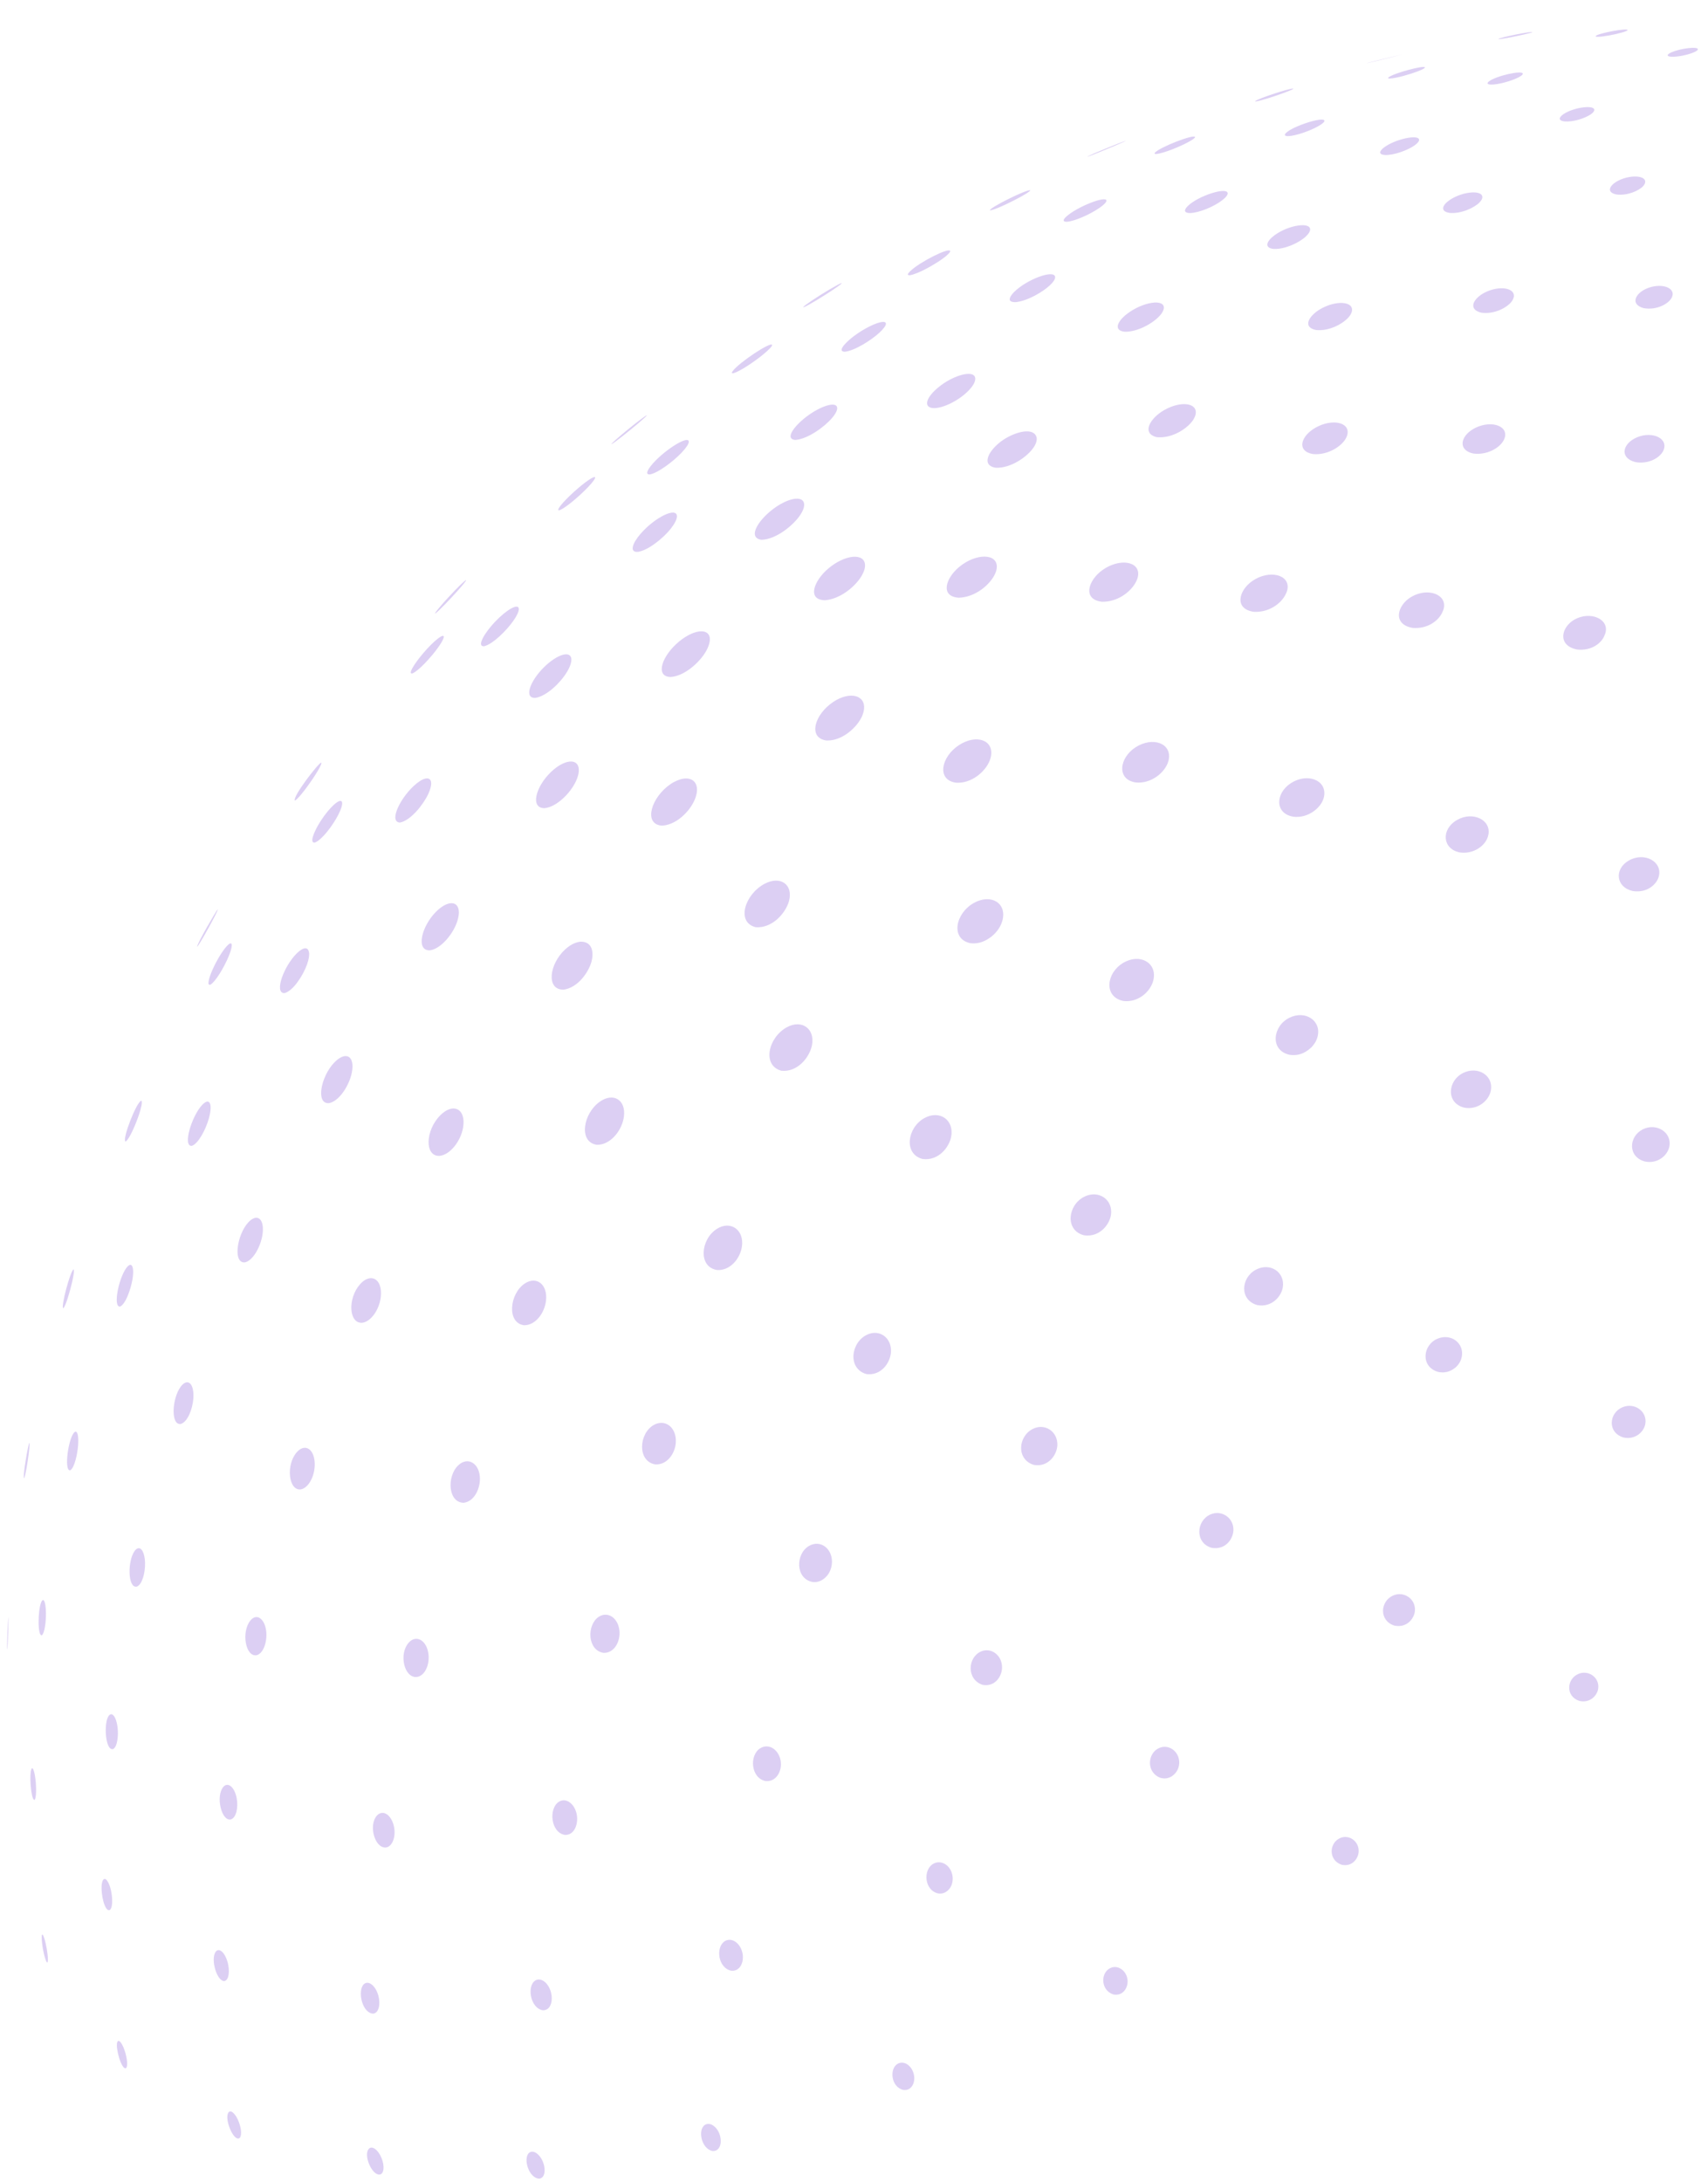 <svg width="238" height="304" viewBox="0 0 238 304" fill="none" xmlns="http://www.w3.org/2000/svg">
<path opacity="0.51" fill-rule="evenodd" clip-rule="evenodd" d="M75.165 303.506C76.005 303.374 75.999 302.175 75.726 301.365C75.303 300.113 74.283 299.39 73.704 299.932C72.858 300.723 73.707 303.491 75.161 303.506L75.162 303.507C75.162 303.506 75.162 303.506 75.162 303.506L75.162 303.506C75.162 303.506 75.163 303.507 75.163 303.506L75.163 303.506L75.164 303.506C75.164 303.506 75.164 303.506 75.164 303.506L75.165 303.506ZM99.281 299.654C100.246 299.729 100.596 298.68 100.367 297.666C100.078 296.387 99.008 295.55 98.246 296.007C97.192 296.638 97.695 299.339 99.281 299.654ZM52.925 302.934C53.51 302.829 53.622 301.757 53.166 300.639C52.683 299.456 51.812 298.841 51.373 299.375C50.624 300.286 51.842 303.08 52.925 302.934ZM125.883 291.151C126.988 291.291 127.55 290.187 127.364 289.109C127.142 287.817 126.003 287.001 125.108 287.491C123.878 288.164 124.157 290.767 125.883 291.151ZM33.27 297.911C33.743 297.74 33.652 296.606 33.296 295.654C32.864 294.494 32.169 293.84 31.84 294.283C31.237 295.093 32.426 298.111 33.27 297.911ZM155.106 277.841C156.492 278.122 157.169 276.92 157.124 275.945C157.063 274.618 155.86 273.69 154.783 274.141C153.348 274.742 153.311 277.204 155.106 277.841ZM17.548 288.117C17.858 287.889 17.706 286.692 17.386 285.715C17.27 285.359 17.13 285.031 16.994 284.791C16.773 284.402 16.467 284.096 16.332 284.514C16.071 285.319 16.933 288.379 17.548 288.117ZM186.938 259.776C188.392 260.105 189.255 258.95 189.32 257.99C189.414 256.579 188.074 255.538 186.804 256.035C185.214 256.658 185.029 259.112 186.938 259.776ZM6.623 273.368C6.762 273.084 6.607 271.823 6.383 270.819C6.221 270.092 6.042 269.579 5.927 269.51C5.628 269.332 5.934 272.031 6.432 273.199L6.432 273.198C6.523 273.381 6.57 273.422 6.623 273.368ZM220.048 236.947C221.551 237.317 222.552 236.205 222.697 235.262C222.935 233.708 221.324 232.547 219.87 233.224C218.304 233.954 218.148 236.302 220.048 236.947ZM1.438 251.082L1.509 252.035C1.486 251.732 1.463 251.428 1.441 251.124L1.438 251.082ZM252.242 209.45C253.677 209.824 254.804 208.915 255.026 207.857C255.359 206.273 253.711 205.02 252.135 205.66C250.421 206.356 250.196 208.777 252.242 209.45ZM280.708 177.602C282.186 178 283.38 177.021 283.529 175.893C283.732 174.341 282.037 173.171 280.506 173.808C278.834 174.501 278.676 176.963 280.708 177.602ZM302.45 143.338C303.72 143.682 304.96 142.991 305.103 141.859C305.132 141.62 305.109 141.377 305.033 141.139C304.526 139.558 302.017 139.031 301.044 140.711L301.048 140.712C300.502 141.942 301.332 143.013 302.45 143.338ZM315.15 109.82C316.664 110.291 317.575 109.501 317.738 108.79C317.86 108.26 318.027 107.534 317.285 106.898C316.22 105.986 315.121 106.296 314.912 106.368C313.712 106.778 313.735 108.017 313.752 108.261C313.764 108.432 313.887 109.312 315.15 109.82ZM319.357 78.58C320.67 78.968 321.589 78.397 321.687 77.645C321.842 76.461 320.123 75.456 318.814 75.966C317.604 76.437 317.712 77.973 319.357 78.58ZM316.309 51.926C317.506 52.256 318.363 51.753 318.384 51.095C318.386 51.024 318.37 50.929 318.357 50.858L318.356 50.859L318.356 50.861C318.053 49.875 316.6 49.441 315.696 49.825C314.706 50.245 314.862 51.445 316.309 51.926ZM308.661 30.777C309.828 31.092 310.542 30.652 310.608 30.213C310.724 29.454 309.215 28.838 308.234 29.243C307.53 29.534 307.396 30.323 308.661 30.777ZM299.641 15.834C300.575 16.05 301.271 15.772 301.414 15.489C301.419 15.478 301.426 15.464 301.43 15.451L301.434 15.441L301.437 15.433C301.602 14.865 300.077 14.484 299.26 14.889C298.829 15.103 298.717 15.563 299.641 15.834ZM291.602 6.78C292.32 6.915 293.041 6.786 293.286 6.641C293.352 6.602 293.391 6.562 293.404 6.521C293.509 6.168 291.87 6.052 291.292 6.371C291.13 6.46 291.013 6.647 291.602 6.78ZM285.8 2.509C286.337 2.582 287.121 2.574 287.482 2.546C287.773 2.523 287.79 2.495 287.799 2.482C287.732 2.339 285.641 2.295 285.562 2.435C285.574 2.461 285.615 2.481 285.8 2.509ZM75.641 280.053C76.82 280.074 77.055 278.606 76.771 277.539C76.416 276.202 75.349 275.411 74.575 275.913C73.391 276.681 73.888 279.757 75.641 280.053ZM52.043 280.512C52.739 280.411 53.055 279.286 52.733 278.055C52.398 276.773 51.523 275.954 50.862 276.302C49.775 276.874 50.265 280.23 51.885 280.514L51.886 280.514C51.886 280.514 51.886 280.514 51.887 280.514C51.959 280.52 51.987 280.517 52.043 280.512ZM101.913 274.544C103.106 274.647 103.693 273.372 103.473 272.163C103.21 270.711 101.966 269.83 101.008 270.418C99.685 271.232 100.033 274.176 101.913 274.544ZM31.321 275.967C31.933 275.787 32.023 274.479 31.722 273.37C31.352 272.009 30.533 271.273 30.067 271.885C29.273 272.927 30.269 276.17 31.321 275.967ZM131.632 263.663C132.781 263.072 132.775 261.869 132.746 261.514C132.617 259.94 131.19 258.97 130.019 259.661C128.592 260.503 128.8 263.356 130.735 263.775C131.039 263.815 131.272 263.809 131.628 263.663L131.63 263.663L131.632 263.663ZM15.275 266.091C15.711 265.844 15.714 264.487 15.467 263.372C15.235 262.326 14.928 261.989 14.826 261.877L14.825 261.876L14.824 261.873C14.822 261.868 14.538 261.549 14.318 261.974C13.852 262.876 14.447 266.365 15.275 266.091ZM163.225 247.496C164.115 246.917 164.31 246.126 164.318 245.564C164.34 243.974 162.822 242.894 161.469 243.537C159.825 244.316 159.736 247.016 161.774 247.693C162.199 247.778 162.601 247.821 163.226 247.492L163.226 247.494L163.225 247.496ZM4.83 250.726C5.071 250.423 5.075 249.012 4.942 247.88C4.852 247.122 4.705 246.533 4.566 246.379C4.41 246.205 4.327 246.564 4.291 246.794C4.096 248.053 4.427 250.993 4.83 250.726ZM194.289 226.458C196.005 226.833 197.058 225.514 197.158 224.418C197.31 222.763 195.619 221.587 194.091 222.285C192.316 223.095 192.137 225.768 194.289 226.458ZM1.013 229.768C1.069 229.386 1.135 227.805 1.164 226.804L1.164 226.804C1.204 225.421 1.177 225.339 1.168 225.312C1.115 225.516 0.921 229.551 1.006 229.794L1.009 229.781L1.013 229.768ZM226.206 200.251C227.799 200.623 229.102 199.517 229.276 198.291C229.514 196.6 227.765 195.355 226.102 196.035C224.195 196.815 223.936 199.552 226.206 200.251ZM254.873 169.511C256.468 169.898 257.803 168.823 258.004 167.617C258.306 165.8 256.299 164.514 254.539 165.398C252.75 166.296 252.648 168.864 254.873 169.511ZM277.276 136.373C278.672 136.711 280.072 135.936 280.271 134.714C280.547 133.024 278.475 131.789 276.752 132.617C274.937 133.488 275.265 135.84 277.276 136.373ZM291.242 103.979C292.898 104.299 293.783 103.408 293.974 102.731C293.98 102.708 293.986 102.684 293.992 102.661C294.003 102.617 294.014 102.572 294.03 102.529C294.63 100.942 292.476 99.513 290.689 100.314C289.327 100.924 289.532 102.413 289.534 102.428C289.562 102.615 289.776 103.569 291.235 103.977L291.236 103.977L291.237 103.977L291.238 103.978L291.239 103.978L291.239 103.978L291.24 103.978L291.241 103.978L291.242 103.979ZM296.565 73.827C298.001 74.209 299.135 73.567 299.293 72.727C299.536 71.431 297.646 70.401 296.132 71.004C294.732 71.562 294.721 73.202 296.565 73.827ZM295.044 48.344C296.311 48.656 297.347 48.145 297.519 47.473C297.799 46.383 295.921 45.509 294.564 46.097C293.41 46.598 293.465 47.868 295.044 48.344ZM289.019 28.376C290.306 28.683 291.191 28.186 291.384 27.754C291.77 26.884 290.034 26.212 288.768 26.74C287.945 27.084 287.683 27.94 289.019 28.376ZM281.499 14.434C282.554 14.643 283.441 14.309 283.708 14.017C283.758 13.962 283.803 13.885 283.817 13.829C283.97 13.22 282.286 12.956 281.28 13.431C280.738 13.687 280.513 14.177 281.499 14.434ZM274.392 6.005C275.125 6.116 276.095 5.977 276.543 5.777C276.746 5.686 276.798 5.609 276.806 5.56C276.87 5.169 274.744 5.205 274.098 5.606C274.028 5.649 273.709 5.875 274.392 6.005ZM268.348 1.87C268.923 1.926 269.931 1.874 270.536 1.793C271.013 1.729 271.039 1.678 271.047 1.661L271.048 1.661C271.042 1.65 271.028 1.641 271.017 1.634H271.017L271.016 1.634C270.669 1.508 268.178 1.588 268.097 1.797C268.113 1.824 268.141 1.846 268.348 1.87ZM262.484 0.484C262.816 0.494 263.505 0.498 264.789 0.494C265.142 0.493 265.337 0.492 265.449 0.491C265.585 0.489 265.596 0.487 265.612 0.484C265.299 0.464 262.459 0.423 262.348 0.476C262.393 0.48 262.439 0.482 262.484 0.484ZM80.393 252.934C80.558 254.095 80.066 255.676 78.711 255.622C76.735 255.286 76.427 251.95 77.855 251.018C78.883 250.348 80.163 251.315 80.393 252.934ZM54.915 254.555C55.174 255.955 54.639 257.272 53.77 257.373C52.2 257.504 51.302 254.2 52.552 252.898C53.39 252.025 54.604 252.877 54.915 254.555ZM108.809 245.539C108.914 246.891 108.088 248.251 106.691 248.12C104.62 247.723 104.386 244.553 105.909 243.565C106.011 243.499 106.161 243.432 106.275 243.384L106.275 243.38C107.595 242.949 108.701 244.164 108.809 245.539ZM32.987 250.541C33.215 251.803 32.923 253.282 32.126 253.472C30.843 253.673 30.054 250.269 31.084 248.975C31.739 248.152 32.699 248.943 32.987 250.541ZM139.628 232.25C139.637 233.479 138.707 235.02 136.933 234.718C134.648 233.98 134.821 230.873 136.707 230.063C138.113 229.459 139.614 230.583 139.628 232.25ZM16.383 240.642C16.534 241.897 16.316 243.411 15.751 243.662C14.674 243.935 14.425 240.029 15.138 239.044C15.524 238.511 16.01 238.92 16.268 239.996C16.311 240.173 16.358 240.439 16.383 240.642ZM171.867 213.22C171.803 214.459 170.701 215.982 168.801 215.618C166.461 214.902 166.698 211.847 168.653 210.984C170.246 210.281 171.958 211.472 171.867 213.22ZM6.401 224.69C6.418 225.939 6.214 227.481 5.853 227.794C5.233 228.07 5.253 224.452 5.728 223.24C5.794 223.07 5.969 222.71 6.15 223.023C6.296 223.276 6.391 223.9 6.401 224.69ZM203.69 189.014C203.538 189.815 203.057 190.28 202.825 190.504L202.824 190.505L202.825 190.502L202.824 190.502C202.455 190.791 201.688 191.389 200.393 191.12C197.905 190.4 198.231 187.342 200.343 186.481C202.204 185.722 204.049 187.119 203.69 189.014ZM4.001 202.532C3.855 203.696 3.555 205.523 3.371 205.926L3.359 205.941L3.35 205.95C3.149 205.579 3.937 201.161 4.09 200.986C4.115 201.034 4.175 201.148 4.001 202.532ZM232.61 159.746C232.338 161.038 230.904 162.174 229.203 161.807C226.78 161.153 226.945 158.308 228.923 157.324C230.851 156.366 233.021 157.792 232.61 159.746ZM255.523 128.17C255.244 129.494 253.723 130.335 252.202 130.007C250.073 129.494 249.688 127.123 251.558 126.043C253.484 124.93 255.929 126.242 255.523 128.17ZM270.214 97.374C269.891 98.251 268.789 99.068 267.133 98.793L267.132 98.793L267.131 98.793L267.13 98.793L267.129 98.793L267.129 98.792L267.128 98.792L267.127 98.792L267.126 98.792C264.565 98.146 265.071 95.773 266.487 94.983C268.307 93.968 270.739 95.155 270.373 96.878L270.37 96.892C270.361 96.932 270.348 96.971 270.214 97.374ZM276.775 68.528C276.579 69.337 275.38 70.236 273.64 69.821C271.672 69.211 271.786 67.447 273.344 66.801C275.064 66.087 277.116 67.12 276.775 68.528ZM276.31 44.5C276.069 45.246 274.815 45.865 273.401 45.559C271.711 45.101 271.764 43.77 273.077 43.178C274.31 42.622 276.119 42.965 276.348 44.09L276.346 44.09L276.346 44.093C276.353 44.203 276.362 44.339 276.31 44.5ZM271.456 26.002C271.182 26.516 270.012 27.099 268.612 26.809C267.21 26.4 267.599 25.491 268.546 25.079C269.982 24.454 271.832 24.969 271.501 25.902C271.49 25.933 271.472 25.973 271.456 26.002ZM264.652 13.389C264.25 13.712 263.126 14.104 261.992 13.918C261.067 13.712 261.202 13.251 261.798 12.922C262.972 12.274 265.132 12.404 264.879 13.107C264.846 13.2 264.77 13.294 264.652 13.389ZM257.573 5.844C256.954 6.098 255.764 6.314 254.922 6.219C254.232 6.116 254.545 5.877 254.658 5.806C255.3 5.4 257.444 5.096 257.952 5.424L257.951 5.424C257.951 5.424 257.95 5.424 257.95 5.424C257.997 5.47 258.14 5.611 257.573 5.844ZM250.175 2.211C249.382 2.37 248.093 2.517 247.436 2.483C247.212 2.468 247.124 2.434 247.176 2.381C247.452 2.099 250.939 1.73 250.87 1.99C250.856 2.044 250.596 2.127 250.175 2.211ZM241.119 1.182C240.104 1.296 238.745 1.422 238.23 1.435C238.069 1.438 238.063 1.433 238.047 1.418C238.355 1.29 241.646 1.002 242.095 1.034C242.079 1.053 242.063 1.075 241.119 1.182ZM58.042 233.623C59.122 233.525 59.898 232.03 59.702 230.425C59.471 228.528 58.012 227.675 56.964 228.824C55.545 230.378 56.301 233.742 58.042 233.623ZM84.071 230.257C85.522 230.33 86.373 228.835 86.329 227.409C86.28 225.828 85.219 224.718 84.012 224.985L84.012 224.984C84.012 224.984 84.012 224.983 84.012 224.982C83.85 225.031 83.649 225.092 83.427 225.241C81.73 226.381 81.842 229.881 84.071 230.257ZM35.71 230.596C36.697 230.407 37.235 228.724 37.102 227.333C37.044 226.724 36.821 225.651 35.989 225.308L35.989 225.31L35.989 225.311C35.597 225.202 35.231 225.346 34.903 225.74C33.608 227.294 34.189 230.789 35.71 230.596ZM114.313 220.24C115.803 219.5 115.928 218.024 115.931 217.589C115.942 215.661 114.28 214.489 112.754 215.349C110.834 216.432 110.799 219.938 113.236 220.389C113.552 220.42 113.831 220.428 114.313 220.236C114.313 220.238 114.313 220.239 114.313 220.24ZM19.054 221.033C19.809 220.768 20.242 219.115 20.21 217.734C20.201 217.313 20.15 216.996 20.11 216.803C19.866 215.645 19.277 215.34 18.74 216.094C17.766 217.463 17.786 221.277 19.054 221.033ZM144.083 204.081C146.09 204.411 147.28 202.669 147.335 201.339C147.414 199.418 145.583 198.209 143.899 199.07C141.837 200.123 141.601 203.346 144.083 204.081ZM9.806 204.82C10.384 204.46 10.807 202.518 10.891 201.256C10.954 200.295 10.839 199.856 10.787 199.712C10.648 199.33 10.421 199.361 10.164 199.794C9.399 201.086 8.957 205.068 9.806 204.82ZM175.208 181.813C177.205 182.174 178.548 180.609 178.749 179.341C179.086 177.219 176.989 175.837 175.01 176.877C172.907 177.981 172.672 181.117 175.208 181.813ZM8.852 182.229C9.193 181.823 9.758 179.87 10.032 178.677C10.18 178.036 10.404 176.945 10.25 176.841C9.786 177.074 8.469 182.026 8.812 182.249L8.832 182.239L8.852 182.229ZM204.042 154.308C205.933 154.667 207.515 153.307 207.753 151.862C208.091 149.809 205.918 148.472 203.878 149.476C201.713 150.543 201.447 153.659 204.042 154.308ZM230.829 122.802C230.934 122.622 231.064 122.399 231.14 122.115C231.696 120.021 229.124 118.64 226.97 119.878C224.869 121.083 225.192 123.625 227.509 124.126C227.858 124.192 229.661 124.439 230.833 122.802L230.832 122.802C230.831 122.802 230.83 122.802 230.829 122.802ZM243.253 94.264C245.037 94.512 246.277 93.606 246.675 92.66C246.801 92.33 246.821 92.28 246.835 92.228L246.837 92.219L246.843 92.199L246.843 92.198C247.328 90.344 244.743 89.142 242.715 90.279C240.993 91.244 240.596 93.668 243.247 94.263L243.247 94.264L243.248 94.264L243.249 94.264L243.25 94.264L243.25 94.264L243.251 94.264L243.252 94.265L243.253 94.264L243.253 94.264ZM250.706 66.636C252.438 67 253.968 66.127 254.259 65.117C254.696 63.599 252.494 62.592 250.578 63.433C248.843 64.195 248.609 66.045 250.706 66.636ZM251.43 43.7C252.943 43.982 254.324 43.322 254.736 42.547C254.78 42.465 254.824 42.349 254.843 42.26C255.13 40.942 252.778 40.338 251.087 41.295C249.816 42.015 249.723 43.291 251.43 43.7ZM247.384 26.283C248.862 26.539 250.242 25.898 250.671 25.336C250.758 25.221 250.818 25.084 250.836 25.006C251.064 24.001 248.86 23.716 247.317 24.55C246.435 25.027 245.951 25.919 247.384 26.283ZM240.91 14.592C242.017 14.731 243.399 14.336 244.044 13.889C244.346 13.681 244.425 13.515 244.439 13.412C244.534 12.698 242.122 12.797 240.804 13.561C240.143 13.945 239.966 14.422 240.91 14.592ZM232.83 7.9C233.744 7.963 235.213 7.638 236.012 7.295C236.382 7.137 236.768 6.913 236.511 6.746L236.513 6.746C235.877 6.465 233.28 6.953 232.542 7.492C232.404 7.592 232.156 7.834 232.83 7.9ZM190.502 8.8C190.952 8.701 192.067 8.424 194 7.944C195.374 7.603 195.38 7.601 195.445 7.579C194.99 7.671 190.664 8.704 190.426 8.815C190.449 8.811 190.479 8.805 190.502 8.8ZM222.648 5.125C223.414 5.122 225.015 4.816 225.973 4.543C226.476 4.4 226.784 4.271 226.798 4.2C226.862 3.853 222.663 4.626 222.35 5.019C222.295 5.088 222.395 5.123 222.648 5.125ZM208.903 5.449C209.712 5.382 211.621 4.972 212.288 4.819C213.037 4.649 213.461 4.533 213.549 4.475C213.387 4.329 208.922 5.232 208.772 5.441C208.803 5.451 208.819 5.451 208.903 5.449ZM66.877 206.029C66.879 207.275 66.184 209.129 64.633 209.349L64.632 209.349L64.632 209.349L64.631 209.349L64.631 209.349L64.63 209.35L64.629 209.349C64.629 209.349 64.629 209.35 64.629 209.35L64.629 209.35H64.628L64.628 209.35C62.432 209.349 62.227 205.698 63.846 204.142C65.202 202.838 66.874 203.879 66.877 206.029ZM94.169 200.978C94.065 202.507 92.946 204.099 91.32 204.005C88.782 203.59 88.999 199.72 91.081 198.524C92.697 197.598 94.312 198.881 94.169 200.978ZM43.856 203.903C43.892 205.647 42.972 207.323 41.887 207.491C40.206 207.659 39.822 204.096 41.331 202.338C42.351 201.151 43.556 201.655 43.813 203.374C43.836 203.531 43.853 203.743 43.856 203.903ZM124.149 188.38C124.049 189.836 122.797 191.701 120.708 191.417C118.06 190.641 118.555 186.954 120.873 185.912C122.601 185.136 124.286 186.404 124.149 188.38ZM26.942 194.827C26.831 196.329 26.127 198.112 25.182 198.373C23.767 198.572 23.968 194.834 25.161 193.207C25.882 192.223 26.638 192.391 26.883 193.589C26.952 193.926 26.973 194.389 26.942 194.827ZM154.802 169.275C154.584 170.662 153.155 172.411 151.037 172.086C148.355 171.382 148.778 167.869 151.089 166.715C153.091 165.715 155.139 167.126 154.802 169.275ZM18.45 178.274C18.22 179.618 17.501 181.664 16.747 182.009C15.721 182.196 16.498 178.203 17.57 176.686C17.983 176.101 18.332 176.044 18.48 176.539C18.531 176.708 18.63 177.217 18.45 178.274ZM183.605 144.383C183.421 145.148 183.008 145.606 182.735 145.909L182.734 145.909L182.732 145.908L182.732 145.909C182.304 146.296 181.302 147.204 179.662 146.937C176.913 146.301 177.334 142.916 179.696 141.771C181.903 140.701 184.132 142.189 183.605 144.383ZM19.397 155.185C18.959 156.535 18.07 158.615 17.54 159.006C17.52 159.011 17.494 159.016 17.475 159.02C17.004 158.687 19.031 153.482 19.688 153.337C19.907 153.489 19.6 154.56 19.397 155.185ZM207.39 116.327C207.054 117.906 205.195 119.038 203.41 118.749C200.984 118.28 200.759 115.532 203.039 114.225C205.233 112.967 207.835 114.224 207.39 116.327ZM29.501 128.451C28.9 129.577 27.883 131.382 27.506 131.869C27.498 131.878 27.487 131.89 27.478 131.899C27.382 131.576 30.104 126.924 30.335 126.676C30.349 126.724 30.377 126.812 29.501 128.451ZM223.518 88.661C223.147 89.519 221.842 90.712 219.764 90.484L219.763 90.484L219.762 90.484L219.761 90.484C219.761 90.483 219.761 90.484 219.76 90.484L219.76 90.484L219.759 90.483L219.759 90.483L219.758 90.483L219.757 90.483C216.986 89.933 217.518 87.381 219.381 86.322C221.611 85.055 224.311 86.252 223.692 88.234L223.684 88.26C223.669 88.308 223.649 88.353 223.519 88.658L223.518 88.661ZM231.776 62.783C231.299 63.799 229.677 64.696 227.887 64.373C225.787 63.844 226.009 62.062 227.707 61.119C229.819 59.946 232.415 60.867 231.852 62.59C231.845 62.614 231.835 62.64 231.825 62.667C231.821 62.676 231.818 62.685 231.814 62.694C231.811 62.702 231.808 62.71 231.804 62.718C231.795 62.741 231.785 62.763 231.776 62.783ZM232.922 41.512C232.477 42.319 230.869 43.259 229.006 42.923C227.124 42.374 227.881 40.903 229.372 40.233C231.362 39.34 233.53 40.012 232.996 41.357C232.986 41.381 232.974 41.409 232.961 41.436C232.948 41.463 232.934 41.489 232.922 41.512ZM228.953 25.939C228.384 26.556 226.771 27.299 225.22 27.087C223.782 26.782 224.319 25.852 225.261 25.298C226.989 24.282 229.478 24.381 229.236 25.456C229.201 25.61 229.106 25.773 228.953 25.939ZM221.624 15.954C220.818 16.495 219.203 17.017 217.999 16.917C217.026 16.792 217.266 16.288 217.902 15.874C219.418 14.888 222.392 14.557 222.146 15.402C222.112 15.516 221.995 15.705 221.624 15.954ZM155.421 20.271C154.587 20.626 152.267 21.595 151.562 21.823C151.545 21.826 151.522 21.832 151.506 21.836C151.639 21.658 156.364 19.744 156.856 19.618C156.83 19.646 156.792 19.688 155.421 20.271ZM211.505 10.825C210.557 11.291 208.784 11.8 207.756 11.784C207.029 11.758 207.31 11.469 207.464 11.347C208.438 10.572 212.195 9.725 212.193 10.28C212.193 10.411 211.942 10.609 211.505 10.825ZM178.824 12.971C177.729 13.374 175.834 13.997 175.053 14.124C175.01 14.128 174.983 14.131 174.963 14.132C174.94 14.132 174.925 14.131 174.902 14.128L174.889 14.101C175.184 13.77 179.709 12.273 180.211 12.34C180.214 12.348 180.218 12.358 180.22 12.366C180.125 12.462 179.655 12.666 178.824 12.971ZM197.512 9.956C196.53 10.329 194.626 10.9 193.656 10.942C193.538 10.938 193.293 10.93 193.503 10.762C194.212 10.197 198.461 9.046 198.554 9.393C198.579 9.488 198.19 9.698 197.512 9.956ZM73.005 184.62C74.667 184.642 75.898 182.853 76.084 181.183C76.334 178.958 74.785 177.713 73.126 178.805C71.023 180.19 70.558 184.259 73.005 184.62ZM50.48 184.273C51.679 184.126 52.863 182.466 53.065 180.647C53.095 180.381 53.099 180.028 53.077 179.787C52.9 177.914 51.43 177.473 50.164 178.914C48.404 180.917 48.611 184.423 50.48 184.273ZM99.925 176.927C101.751 177.039 103.139 175.323 103.38 173.668C103.721 171.317 101.778 169.967 99.857 171.218C97.606 172.684 97.268 176.516 99.925 176.927ZM34.126 175.862C35.242 175.622 36.284 173.725 36.557 172.105C36.64 171.613 36.641 171.238 36.627 171.011C36.534 169.525 35.602 169.199 34.59 170.297C33.016 172.008 32.422 176.027 34.126 175.862ZM128.562 161.46C130.815 161.744 132.267 159.782 132.539 158.368C132.989 156.021 130.928 154.585 128.799 155.765C126.418 157.084 125.872 160.768 128.562 161.46ZM26.732 159.63C27.616 159.333 28.652 157.416 29.106 155.809C29.3 155.12 29.385 154.487 29.339 154.073C29.256 153.32 28.8 153.26 28.177 153.919C26.702 155.48 25.415 159.751 26.732 159.63ZM156.51 139.442C158.544 139.716 160.324 138.174 160.711 136.562C161.293 134.137 158.851 132.738 156.497 134.147C154.143 135.557 153.762 138.851 156.51 139.442ZM29.323 137.171C30.015 136.781 31.208 134.801 31.846 133.267C31.982 132.941 32.066 132.694 32.127 132.514C32.126 132.514 32.126 132.514 32.126 132.515L32.126 132.514C32.196 132.284 32.36 131.747 32.27 131.521C32.041 130.946 30.578 132.907 29.616 135.078C29.106 136.231 28.796 137.378 29.323 137.171ZM180.202 113.771C182.188 114.036 184.031 112.623 184.444 111.189C184.466 111.112 184.491 111.007 184.505 110.928C184.904 108.67 182.162 107.605 179.849 109.12C177.735 110.504 177.59 113.326 180.202 113.771ZM41.18 111.486C41.74 111.088 43.114 109.251 43.996 107.851C44.891 106.431 44.794 106.285 44.761 106.237C44.367 106.295 40.743 110.992 41.087 111.518C41.116 111.514 41.154 111.498 41.18 111.486ZM196.857 87.474C198.847 87.631 200.327 86.568 200.91 85.444C201.105 85.039 201.133 84.961 201.177 84.777C201.646 82.793 198.953 81.815 196.675 83.14C194.671 84.305 193.981 86.987 196.85 87.473L196.851 87.473L196.852 87.473L196.853 87.473C196.853 87.473 196.854 87.473 196.854 87.473L196.854 87.473L196.855 87.474L196.856 87.474C196.856 87.474 196.857 87.474 196.857 87.474ZM60.737 85.407C61.19 85.056 62.515 83.702 63.692 82.388C64.553 81.427 64.978 80.891 64.956 80.795C64.406 81.052 60.553 85.211 60.617 85.48C60.665 85.459 60.669 85.457 60.737 85.407ZM205.265 63.173C207.142 63.454 209.001 62.419 209.56 61.276C209.619 61.156 209.679 60.989 209.707 60.86C210.078 59.144 207.413 58.502 205.252 59.786C203.48 60.841 203.161 62.708 205.265 63.173ZM85.305 61.829C85.869 61.48 87.599 60.102 88.861 59.033C90.121 57.965 90.136 57.878 90.141 57.845C89.669 57.999 85.238 61.616 85.201 61.877C85.219 61.872 85.23 61.869 85.24 61.864C85.246 61.862 85.252 61.859 85.26 61.855C85.262 61.854 85.264 61.852 85.267 61.851C85.27 61.849 85.273 61.848 85.277 61.846L85.305 61.829ZM206.391 43.556C208.286 43.83 210.106 42.791 210.691 41.935C210.795 41.783 210.891 41.576 210.924 41.433C211.235 40.098 208.936 39.712 206.893 40.756C205.347 41.545 204.456 43.069 206.391 43.556ZM112.03 42.788C112.739 42.495 114.76 41.245 115.946 40.456C117.11 39.681 117.247 39.518 117.292 39.465L117.292 39.465C117.291 39.458 117.288 39.45 117.287 39.443L117.284 39.434C117.116 39.461 116.573 39.747 115.575 40.333C113.793 41.395 112.153 42.494 111.92 42.782C111.923 42.791 111.926 42.804 111.929 42.814L111.935 42.813C111.965 42.808 112.003 42.797 112.03 42.788ZM201.975 29.659C203.619 29.815 205.458 28.919 206.153 28.213C206.471 27.891 206.536 27.643 206.549 27.551C206.711 26.423 203.882 26.609 202.031 27.848C200.955 28.567 200.64 29.441 201.975 29.659ZM138.078 29.297C139.019 29.082 141.282 27.948 142.285 27.389C143.554 26.681 143.555 26.55 143.555 26.507C143.079 26.355 137.934 28.905 137.938 29.29C137.978 29.303 138.036 29.301 138.078 29.297ZM192.998 21.593C194.274 21.635 196.205 20.911 197.14 20.235C197.519 19.961 197.739 19.695 197.745 19.502C197.771 18.632 194.301 19.394 192.794 20.59C192.264 21.011 191.999 21.526 192.998 21.593ZM161.156 21.453C162.2 21.333 164.297 20.467 165.41 19.887C166.126 19.515 166.541 19.22 166.52 19.097C166.437 18.63 161.648 20.483 160.95 21.252C160.752 21.471 161.025 21.459 161.156 21.453ZM179.565 18.962C180.551 18.915 182.485 18.267 183.704 17.574C184.281 17.247 184.596 16.958 184.55 16.802C184.374 16.21 180.109 17.587 179.181 18.535C178.897 18.826 179.037 18.982 179.565 18.962ZM86.882 155.885C86.52 157.646 84.996 159.522 83.166 159.481C80.587 159.114 81.236 155.128 83.576 153.48C85.475 152.143 87.235 153.227 86.938 155.551C86.925 155.652 86.903 155.785 86.882 155.885ZM64.533 157.06C64.195 159.033 62.674 160.883 61.277 161.02C59.161 161.161 59.216 157.513 61.36 155.363C62.889 153.83 64.49 154.225 64.592 156.159C64.605 156.41 64.581 156.779 64.533 157.06ZM113.145 145.606C112.83 147.244 111.176 149.392 108.891 149.167C106.14 148.44 107.046 144.514 109.655 143.1C111.727 141.978 113.586 143.313 113.145 145.606ZM48.947 149.766C48.495 151.476 47.17 153.459 45.819 153.681C43.961 153.786 44.718 149.987 46.544 148.059C47.83 146.701 49.006 146.835 49.114 148.352C49.141 148.741 49.079 149.269 48.947 149.766ZM139.674 128.266C139.349 129.445 138.524 130.163 138.172 130.469L138.173 130.466C137.411 131.032 136.528 131.537 135.24 131.401C132.403 130.826 133.114 127.231 135.703 125.79C138.12 124.445 140.347 125.834 139.674 128.266ZM42.777 134.371C42.248 135.849 40.864 138.054 39.639 138.35C38.154 138.389 39.535 134.612 41.35 132.817C41.612 132.557 42.932 131.336 43.081 132.839L43.082 132.839L43.083 132.838L43.083 132.841C43.079 133.121 43.072 133.545 42.777 134.371ZM162.809 106.024C162.372 107.611 160.397 109.225 158.259 109.003C155.57 108.607 155.938 105.578 158.243 104.1C160.603 102.586 163.24 103.529 162.869 105.753C162.861 105.798 162.851 105.85 162.839 105.901C162.834 105.923 162.829 105.945 162.824 105.966C162.819 105.986 162.814 106.006 162.809 106.024ZM47.155 113.474C46.368 115.029 44.838 117.009 43.902 117.364C43.094 117.55 43.66 115.959 44.695 114.357C45.947 112.421 47.411 111.117 47.65 111.725C47.758 112.001 47.578 112.639 47.155 113.474ZM179.058 82.966C178.383 84.163 176.783 85.328 174.732 85.234C174.731 85.235 174.731 85.235 174.731 85.235L174.73 85.234L174.729 85.234C174.729 85.234 174.729 85.234 174.729 85.234L174.728 85.234L174.727 85.234L174.727 85.234L174.726 85.234L174.726 85.234C171.962 84.852 172.573 82.274 174.508 80.936C176.82 79.336 179.748 80.013 179.403 82.066C179.342 82.428 179.205 82.688 179.059 82.963L179.059 82.964L179.058 82.966ZM60.944 90.348C60.051 91.568 58.344 93.452 57.463 93.817C56.934 93.931 57.449 93.056 57.803 92.525C58.613 91.308 60.408 89.244 61.492 88.646L61.493 88.646L61.493 88.646L61.493 88.646L61.494 88.646L61.495 88.645C61.651 88.58 61.975 88.445 61.777 88.973C61.722 89.12 61.531 89.547 60.944 90.348ZM187.594 60.966C186.978 62.23 184.899 63.476 182.902 63.245C180.655 62.826 181.239 60.763 183.3 59.587C185.598 58.275 188.135 58.809 187.751 60.525C187.72 60.661 187.656 60.839 187.594 60.966ZM81.906 67.899C80.751 69.106 78.883 70.696 78.048 71.047C77.815 71.133 77.741 71.081 77.821 70.89C77.866 70.782 78.182 70.16 79.998 68.5L79.999 68.499L80 68.498C81.567 67.099 82.826 66.244 82.928 66.511C82.968 66.616 82.725 67.043 81.906 67.899ZM188.043 44.046C187.339 44.985 185.326 46.178 183.379 45.975C181.435 45.578 182.4 44.007 183.917 43.098C186.075 41.807 188.622 41.938 188.385 43.327C188.346 43.552 188.231 43.794 188.043 44.046ZM106.353 49.375C105.076 50.421 103.135 51.716 102.227 51.984L102.226 51.984C102.096 52.01 101.825 52.062 102.113 51.677C103.008 50.486 107.354 47.599 107.583 48.043C107.656 48.183 107.184 48.694 106.353 49.375ZM181.96 32.947C181.006 33.836 179.022 34.752 177.481 34.679C176.109 34.538 176.474 33.591 177.621 32.757C179.603 31.313 182.738 30.866 182.553 32.055C182.525 32.236 182.399 32.537 181.96 32.947ZM131.312 36.069C130.344 36.765 128.018 38.149 126.773 38.348C126.611 38.348 126.23 38.348 126.86 37.751C128.226 36.455 132.265 34.432 132.402 34.975C132.432 35.097 132.165 35.455 131.312 36.069ZM170.351 27.864C169.162 28.799 167.058 29.649 165.849 29.681C165.02 29.689 164.895 29.297 165.529 28.683C166.965 27.291 170.896 26.017 171.064 26.889C171.108 27.117 170.849 27.473 170.351 27.864ZM153.122 29.015C151.888 29.849 149.824 30.805 148.641 30.897C147.947 30.891 148.231 30.497 148.591 30.167C150.05 28.83 154.124 27.211 154.179 27.946C154.187 28.047 154.099 28.354 153.122 29.015ZM78.523 137.869C80.534 137.601 82.008 135.444 82.413 133.998C82.707 132.948 82.721 131.174 80.911 131.181L80.911 131.181L80.91 131.181L80.909 131.181L80.909 131.181L80.909 131.181L80.908 131.181L80.908 131.181L80.907 131.181L80.907 131.182L80.906 131.181C80.561 131.227 79.753 131.335 78.727 132.286C76.54 134.315 76.057 137.878 78.517 137.869L78.518 137.869L78.519 137.869L78.519 137.869L78.52 137.869L78.521 137.869L78.521 137.869L78.521 137.869L78.522 137.869L78.522 137.868L78.523 137.869ZM105.31 129.17C107.641 129.343 109.497 127.165 109.941 125.526C110.56 123.241 108.758 121.956 106.557 123.113C103.772 124.578 102.545 128.506 105.31 129.17ZM59.888 132.392C61.377 132.21 63.041 130.24 63.662 128.514C63.841 128.016 63.946 127.483 63.94 127.089C63.916 125.423 62.361 125.397 60.739 127.035C58.727 129.066 57.914 132.443 59.888 132.392ZM133.199 109.036C135.31 109.191 137.292 107.55 137.917 105.941C137.982 105.773 138.051 105.541 138.084 105.365C138.511 103.112 136.075 102.236 133.665 103.778C131.142 105.392 130.464 108.645 133.199 109.036ZM55.715 114.59C57.196 114.337 58.96 112.13 59.663 110.635C59.995 109.927 60.067 109.465 60.08 109.252C60.143 108.213 59.278 108.162 58.067 109.131C55.887 110.879 54.089 114.491 55.715 114.59ZM153.589 83.832C155.672 83.85 157.386 82.571 158.161 81.295C158.302 81.051 158.537 80.644 158.591 80.141C158.802 78.162 155.977 77.743 153.636 79.405C151.588 80.859 150.803 83.543 153.583 83.832L153.583 83.832L153.584 83.832L153.585 83.832L153.585 83.832L153.585 83.832L153.586 83.832L153.586 83.832L153.587 83.832C153.587 83.832 153.587 83.832 153.587 83.832L153.588 83.832L153.588 83.832L153.589 83.832ZM67.463 90.025C68.72 89.721 70.641 87.764 71.545 86.469C72.027 85.779 72.301 85.188 72.297 84.847C72.288 83.969 70.614 84.88 68.918 86.687C67.557 88.137 66.345 90.109 67.463 90.025ZM161.194 60.902C163.405 61.12 165.583 59.607 166.305 58.431C166.431 58.226 166.548 57.952 166.591 57.764C166.961 56.126 164.595 55.782 162.226 57.129C160.251 58.252 159.004 60.389 161.194 60.902ZM90.638 66.078C91.762 65.818 93.782 64.316 94.963 63.075C95.613 62.393 95.994 61.814 95.983 61.527C95.942 60.535 92.266 62.893 90.667 64.937C90.43 65.239 89.728 66.216 90.638 66.078ZM156.743 46.212C158.433 46.257 160.561 45.114 161.564 44.029C162.027 43.528 162.151 43.165 162.173 42.949C162.313 41.577 159.249 42.039 157.052 43.722C155.625 44.814 155.16 46.075 156.743 46.212ZM117.695 49.005C119.134 48.855 121.435 47.363 122.542 46.344C123.133 45.8 123.463 45.341 123.447 45.084C123.402 44.324 120.671 45.462 118.657 47.079C118.564 47.154 116.38 48.922 117.695 49.005ZM141.548 42.092C143.266 41.902 145.326 40.635 146.24 39.796C146.791 39.291 147.069 38.854 147.024 38.563C146.861 37.515 143.069 38.921 141.309 40.682C141.066 40.925 139.936 42.135 141.543 42.092L141.544 42.093L141.544 42.092L141.544 42.092L141.545 42.092L141.545 42.092L141.545 42.092L141.546 42.092L141.546 42.092C141.547 42.092 141.547 42.092 141.547 42.092L141.548 42.092ZM96.829 111.344C96.111 113.107 94.117 115.012 92.148 115.016C89.603 114.729 90.787 111.039 93.417 109.247C94.12 108.768 94.656 108.616 94.977 108.525L94.979 108.522C96.768 108.121 97.615 109.413 96.829 111.344ZM80.269 108.797C79.486 110.512 77.531 112.443 75.87 112.586C73.838 112.585 74.651 109.605 76.735 107.585C78.589 105.789 80.529 105.566 80.652 107.134C80.677 107.456 80.631 108.005 80.269 108.797ZM120.134 99.747C119.496 101.237 117.41 103.251 115.156 103.159C112.525 102.791 113.503 99.497 116.143 97.763C118.445 96.251 120.667 96.831 120.387 98.872C120.354 99.118 120.249 99.479 120.134 99.747ZM79.161 93.336C78.264 95.001 76.165 97.008 74.586 97.225C72.962 97.276 73.865 94.888 75.751 93.001C77.612 91.138 79.564 90.556 79.619 91.847C79.628 92.067 79.582 92.553 79.161 93.336ZM138.377 80.455C137.506 81.804 135.695 83.198 133.609 83.269L133.608 83.269L133.607 83.269L133.607 83.269L133.606 83.269L133.606 83.269C133.605 83.269 133.605 83.269 133.605 83.269L133.604 83.269L133.604 83.269C130.966 83.098 131.758 80.545 133.672 78.969C136.021 77.035 139.002 77.073 138.899 79.036C138.871 79.591 138.588 80.111 138.377 80.455ZM93.496 73.615C93.136 74.075 92.827 74.379 92.5 74.702L92.502 74.699C90.621 76.447 89.38 76.802 88.934 76.874C87.67 77.013 88.087 75.729 89.221 74.408C91.22 72.079 94.273 70.58 94.326 71.902C94.342 72.297 94.04 72.921 93.496 73.615ZM144.021 62.344C143.185 63.588 140.887 65.26 138.744 65.161C136.545 64.806 137.876 62.553 139.813 61.266C141.477 60.16 144.09 59.424 144.46 60.988L144.462 60.986C144.472 61.25 144.487 61.649 144.021 62.344ZM115.94 58.233C114.906 59.449 112.544 61.187 110.798 61.29C109.196 61.114 110.906 59.06 112.741 57.779C114.771 56.36 116.676 55.923 116.661 56.88C116.658 57.035 116.583 57.477 115.94 58.233ZM135.31 54.026C134.147 55.466 131.784 56.788 130.253 56.856C128.834 56.889 128.825 55.8 130.232 54.428C132.419 52.297 135.965 51.292 135.896 52.822C135.886 53.053 135.776 53.45 135.31 54.026ZM93.434 94.311C95.309 94.21 97.479 92.34 98.414 90.665C98.685 90.18 98.869 89.656 98.907 89.265C99.078 87.47 96.884 87.52 94.638 89.362C92.257 91.314 91.214 94.256 93.434 94.311ZM114.973 83.62C117.011 83.446 118.951 81.879 119.891 80.497C120.066 80.228 120.533 79.511 120.537 78.785C120.545 76.976 117.763 77.208 115.404 79.213C113.403 80.914 112.409 83.565 114.963 83.621C114.963 83.621 114.964 83.621 114.964 83.621C114.965 83.621 114.965 83.621 114.966 83.621C114.966 83.621 114.966 83.621 114.967 83.621C114.967 83.621 114.968 83.621 114.968 83.62L114.969 83.621C114.97 83.62 114.97 83.621 114.971 83.621C114.971 83.62 114.971 83.62 114.971 83.62L114.972 83.621C114.972 83.621 114.973 83.62 114.973 83.62ZM106.096 75.197C108.161 75.156 110.569 73.16 111.514 71.735C111.849 71.229 111.969 70.865 112.01 70.694C112.39 69.12 110.516 69.053 108.227 70.559C105.913 72.082 103.959 74.88 106.096 75.197Z" fill="#BAA2E8"/>
</svg>
